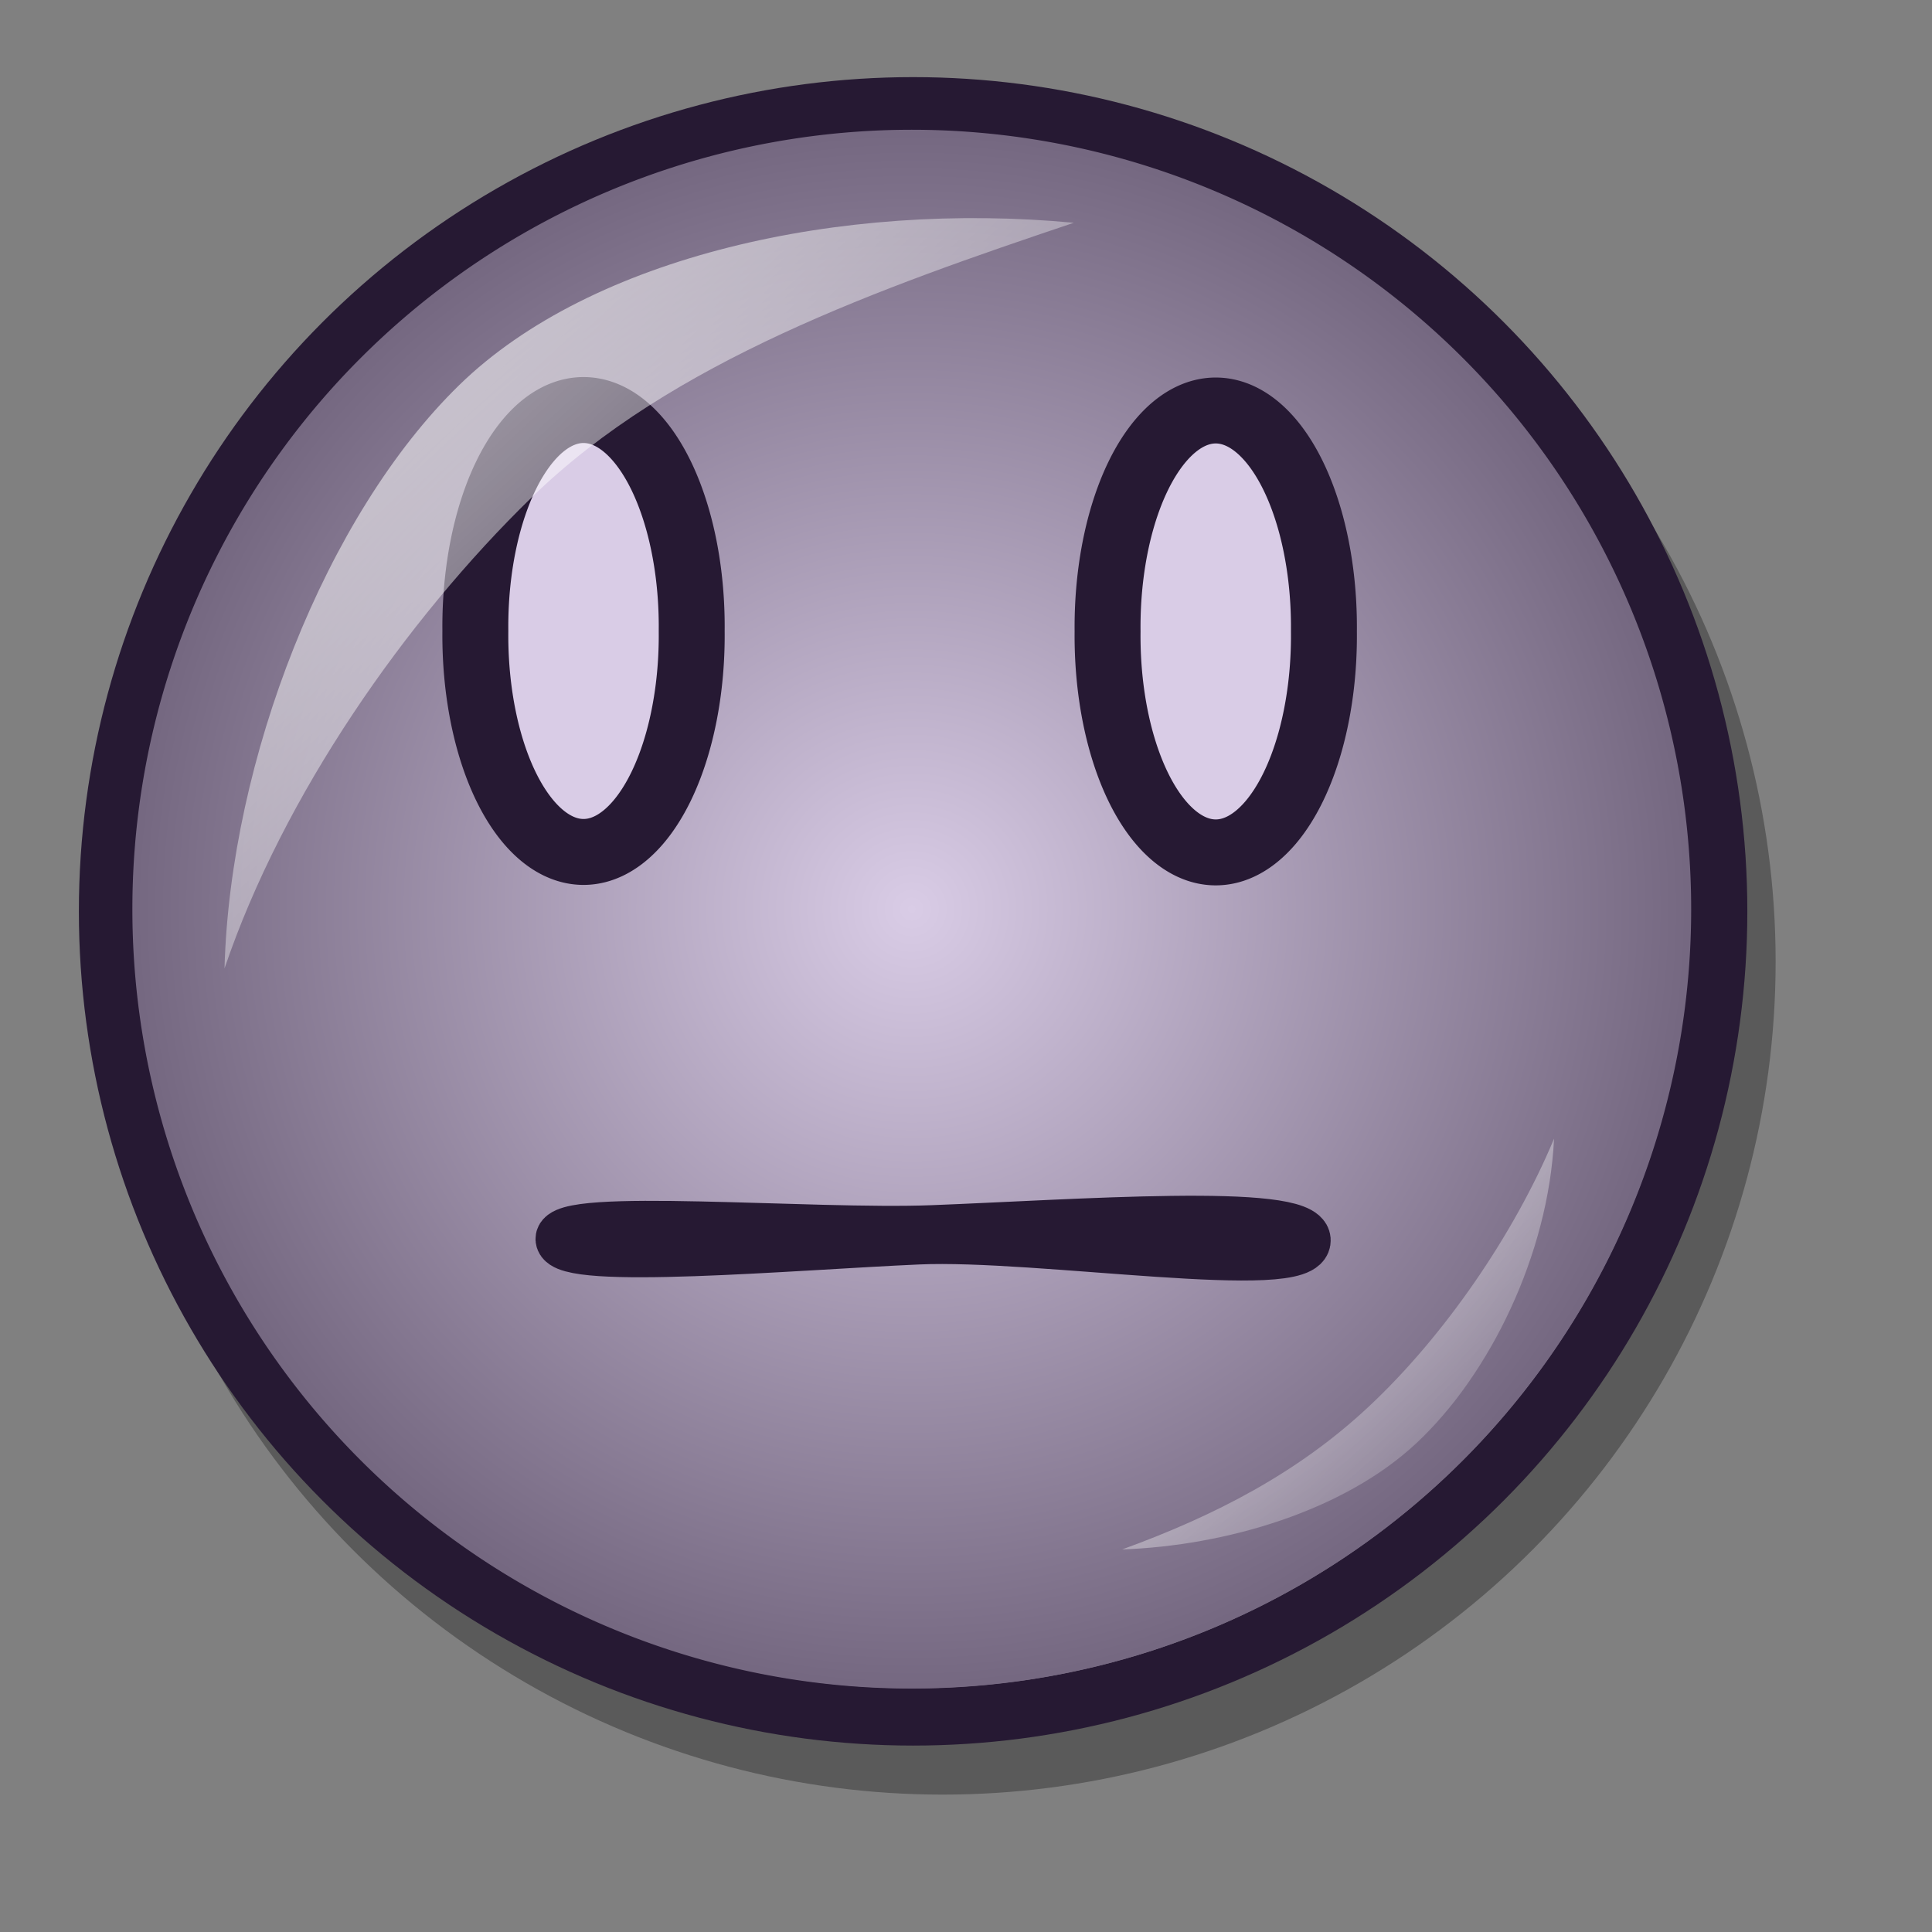 <?xml version="1.0" encoding="UTF-8" standalone="no"?>
<!-- Created with Inkscape (http://www.inkscape.org/) -->
<svg
   xmlns:dc="http://purl.org/dc/elements/1.1/"
   xmlns:cc="http://web.resource.org/cc/"
   xmlns:rdf="http://www.w3.org/1999/02/22-rdf-syntax-ns#"
   xmlns:svg="http://www.w3.org/2000/svg"
   xmlns="http://www.w3.org/2000/svg"
   xmlns:xlink="http://www.w3.org/1999/xlink"
   xmlns:sodipodi="http://inkscape.sourceforge.net/DTD/sodipodi-0.dtd"
   xmlns:inkscape="http://www.inkscape.org/namespaces/inkscape"
   version="1.0"
   x="0"
   y="0"
   width="16pt"
   height="16pt"
   id="svg1"
   sodipodi:version="0.32"
   inkscape:version="0.42"
   sodipodi:docname="face-plain.svg"
   sodipodi:docbase="/home/stefan/Desktop/lila-gaim-smilies">
  <rect width="100%" height="100%" fill="#808080" stroke="none"/>
  <sodipodi:namedview
     id="base"
     pagecolor="#ffffff"
     bordercolor="#666666"
     borderopacity="1.0"
     inkscape:pageopacity="0.0"
     inkscape:pageshadow="2"
     inkscape:zoom="33.125000"
     inkscape:cx="8.0000000"
     inkscape:cy="14.021217"
     inkscape:window-width="1022"
     inkscape:window-height="695"
     inkscape:window-x="0"
     inkscape:window-y="26"
     showguides="true"
     inkscape:guide-bbox="true"
     inkscape:current-layer="svg1" />
  <defs
     id="defs3">
    <linearGradient
       id="linearGradient826">
      <stop
         style="stop-color:#d9cce6;stop-opacity:1;"
         offset="0"
         id="stop827" />
      <stop
         style="stop-color:#73667f;stop-opacity:1;"
         offset="1"
         id="stop828" />
    </linearGradient>
    <radialGradient
       xlink:href="#linearGradient826"
       id="radialGradient830"
       cx="0.5"
       cy="0.5"
       r="0.5"
       fx="0.5"
       fy="0.5" />
    <linearGradient
       id="linearGradient1018">
      <stop
         offset="0"
         style="stop-color:#ffffff;stop-opacity:1;"
         id="stop1020" />
      <stop
         offset="1"
         style="stop-color:#ffffff;stop-opacity:0;"
         id="stop1019" />
    </linearGradient>
    <linearGradient
       id="linearGradient834">
      <stop
         style="stop-color:#d9cce6;stop-opacity:1;"
         offset="0"
         id="stop835" />
      <stop
         style="stop-color:#ffffff;stop-opacity:1;"
         offset="1"
         id="stop836" />
    </linearGradient>
    <linearGradient
       xlink:href="#linearGradient834"
       id="linearGradient829"
       x1="0.531"
       y1="0.981"
       x2="0.531"
       y2="-9.8346187e-05" />
    <linearGradient
       id="linearGradient570">
      <stop
         style="stop-color:#ffffff;stop-opacity:1;"
         offset="0"
         id="stop571" />
      <stop
         style="stop-color:#ffffff;stop-opacity:0;"
         offset="1"
         id="stop572" />
    </linearGradient>
    <linearGradient
       id="linearGradient563">
      <stop
         style="stop-color:#d9cce6;stop-opacity:1;"
         offset="0"
         id="stop564" />
      <stop
         style="stop-color:#73667f;stop-opacity:1;"
         offset="1"
         id="stop565" />
    </linearGradient>
    <linearGradient
       x1="0"
       y1="0"
       x2="0.985"
       y2="0.992"
       id="linearGradient566"
       xlink:href="#linearGradient563" />
    <linearGradient
       x1="0.977"
       y1="0.992"
       x2="0.015"
       y2="0.008"
       id="linearGradient569"
       xlink:href="#linearGradient570" />
    <linearGradient
       x1="0"
       y1="-0"
       x2="0.993"
       y2="0.977"
       id="linearGradient573"
       xlink:href="#linearGradient570" />
    <linearGradient
       x1="0"
       y1="-0"
       x2="0.978"
       y2="0.992"
       id="linearGradient575"
       xlink:href="#linearGradient570" />
    <linearGradient
       x1="0"
       y1="0"
       x2="1"
       y2="0"
       id="linearGradient578"
       xlink:href="#linearGradient563" />
  </defs>
  <g
     transform="matrix(0.335,0,0,0.335,-0.38,-0.207)"
     style="font-size:12;opacity:0.3;stroke:#000000;"
     id="g1329">
    <ellipse
       cx="47.596"
       cy="41.556"
       rx="28.881"
       ry="28.881"
       transform="matrix(0.918,0,0,0.918,-11.487,-5.833)"
       style="fill-rule:evenodd;stroke-width:2.054;"
       id="ellipse1330"
       d="M 76.477 41.556 A 28.881 28.881 0 1 0 18.714,41.556 A 28.881 28.881 0 1 0 76.477 41.556 z"
       sodipodi:cx="47.595680"
       sodipodi:cy="41.555550"
       sodipodi:rx="28.881311"
       sodipodi:ry="28.881311" />
    <ellipse
       cx="42.107"
       cy="34.268"
       rx="21.773"
       ry="21.773"
       transform="matrix(0.935,0,0,0.935,-7.036,0.206)"
       style="fill-rule:evenodd;stroke-width:1pt;"
       id="ellipse1331"
       d="M 63.881 34.268 A 21.773 21.773 0 1 0 20.334,34.268 A 21.773 21.773 0 1 0 63.881 34.268 z"
       sodipodi:cx="42.107330"
       sodipodi:cy="34.267742"
       sodipodi:rx="21.773449"
       sodipodi:ry="21.773449" />
  </g>
  <ellipse
     cx="47.596"
     cy="41.556"
     rx="28.881"
     ry="28.881"
     transform="matrix(0.308,0,0,0.308,-4.577,-2.736)"
     style="font-size:12;fill:url(#linearGradient566);fill-opacity:0.75;fill-rule:evenodd;stroke:#261933;stroke-width:2.054;"
     id="ellipse1332"
     d="M 76.477 41.556 A 28.881 28.881 0 1 0 18.714,41.556 A 28.881 28.881 0 1 0 76.477 41.556 z"
     sodipodi:cx="47.595680"
     sodipodi:cy="41.555550"
     sodipodi:rx="28.881311"
     sodipodi:ry="28.881311" />
  <path
     sodipodi:type="arc"
     style="fill:url(#radialGradient830);fill-rule:evenodd;stroke-width:1.875;"
     id="path1333"
     sodipodi:cx="30.937500"
     sodipodi:cy="30.000000"
     sodipodi:rx="21.250000"
     sodipodi:ry="21.250000"
     d="M 52.188 30 A 21.25 21.25 0 1 0 9.688,30 A 21.25 21.25 0 1 0 52.188 30 z"
     transform="matrix(0.405,0,0,0.405,-2.462,-2.111)" />
  <path
     d="M 17.16,12.573 C 16.721,13.626 15.947,14.753 15.116,15.53 C 14.337,16.26 13.424,16.733 12.391,17.109 C 13.537,17.068 14.839,16.685 15.643,15.933 C 16.449,15.178 17.098,13.853 17.16,12.573 z "
     style="font-size:12;fill:url(#linearGradient575);fill-opacity:0.75;fill-rule:evenodd;stroke-width:1pt;"
     id="path1334" />
  <path
     sodipodi:type="arc"
     style="fill:#d9cce6;fill-opacity:1;fill-rule:evenodd;stroke:#261933;stroke-width:1pt;"
     id="path1335"
     sodipodi:cx="19.687500"
     sodipodi:cy="23.750000"
     sodipodi:rx="2.1875000"
     sodipodi:ry="4.3750000"
     d="M 21.875 23.75 A 2.188 4.375 0 1 0 17.5,23.75 A 2.188 4.375 0 1 0 21.875 23.75 z"
     transform="matrix(0.546,0,0,0.546,-4.306,-6)" />
  <path
     d="M 2.479,10.694 C 2.542,8.394 3.597,5.687 5.071,4.252 C 6.532,2.828 9.29,2.218 11.857,2.46 C 9.722,3.178 7.413,3.989 5.872,5.491 C 4.478,6.848 3.127,8.782 2.479,10.694 z "
     style="font-size:12;fill:url(#linearGradient573);fill-opacity:0.75;fill-rule:evenodd;stroke-width:1pt;"
     id="path1336" />
  <path
     sodipodi:type="arc"
     style="fill:#d9cce6;fill-opacity:1;fill-rule:evenodd;stroke:#261933;stroke-width:1pt;"
     id="path1337"
     sodipodi:cx="19.687500"
     sodipodi:cy="23.750000"
     sodipodi:rx="2.1875000"
     sodipodi:ry="4.3750000"
     d="M 21.875 23.75 A 2.188 4.375 0 1 0 17.5,23.75 A 2.188 4.375 0 1 0 21.875 23.75 z"
     transform="matrix(0.546,0,0,0.546,2.675,-5.995)" />
  <path
     style="fill:#d9cce6;fill-rule:evenodd;stroke:#261933;stroke-width:0.557;stroke-linejoin:round"
     d="M 14.415,13.69 C 14.446,14.106 11.462,13.625 10.139,13.684 C 8.773,13.744 6.225,13.968 6.192,13.686 C 6.157,13.391 8.961,13.638 10.299,13.586 C 11.876,13.525 14.389,13.339 14.415,13.69 z "
     id="path844"
     sodipodi:nodetypes="cszss" />
</svg>

